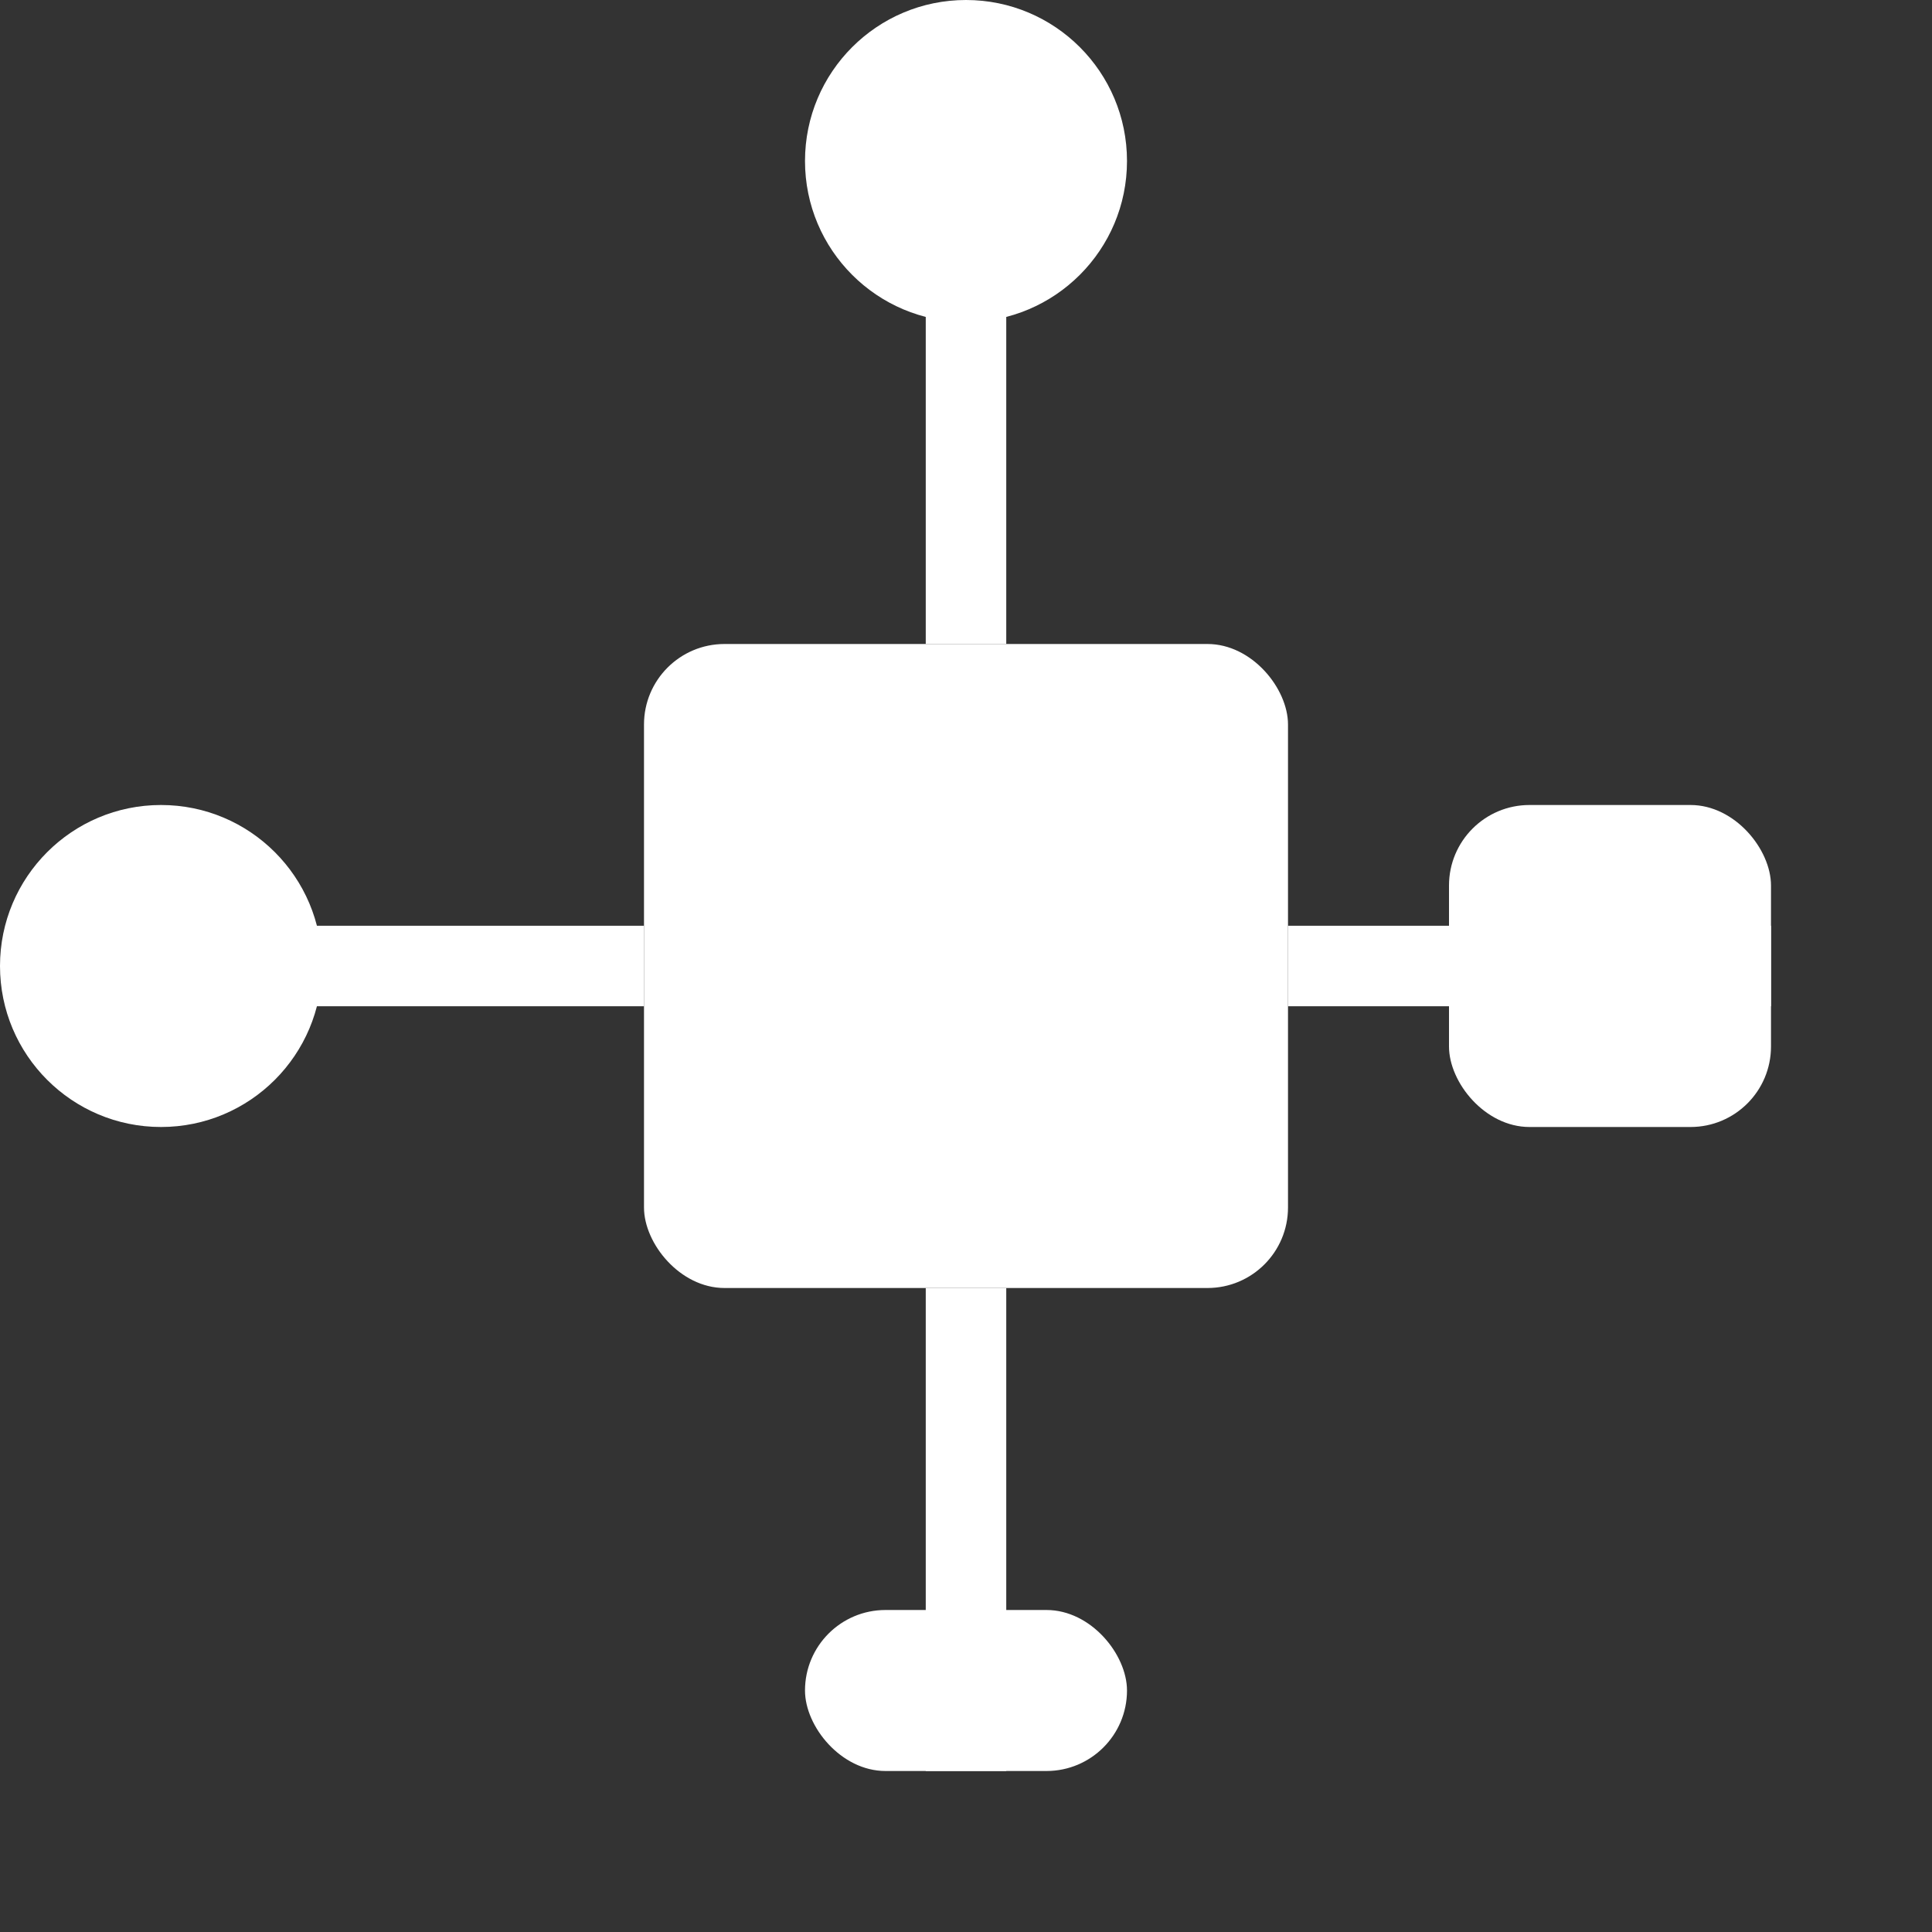 <svg width="24px" height="24px" viewBox="0 0 24 24" version="1.1" xmlns="http://www.w3.org/2000/svg" xmlns:xlink="http://www.w3.org/1999/xlink">
    <rect x="0" y="0" width="24" height="24" fill="#333333" stroke="none"/>
    <g stroke="none" stroke-width="1" fill="none" fill-rule="evenodd">
        <g transform="translate(2, 2)" fill="#FFFFFF" fill-rule="nonzero">
            <!-- Central IoT device (chip) -->
            <rect x="6" y="6" width="8" height="8" rx="1"/>
            
            <!-- Connection lines to devices -->
            <rect x="9.5" y="0" width="1" height="6"/>
            <rect x="9.5" y="14" width="1" height="6"/>
            <rect x="0" y="9.5" width="6" height="1"/>
            <rect x="14" y="9.5" width="6" height="1"/>
            
            <!-- Small devices connected to the central chip -->
            <circle cx="10" cy="0" r="2"/>
            <rect x="8" y="18" width="4" height="2" rx="1"/>
            <circle cx="0" cy="10" r="2"/>
            <rect x="16" y="8" width="4" height="4" rx="1"/>
        </g>
    </g>
</svg>